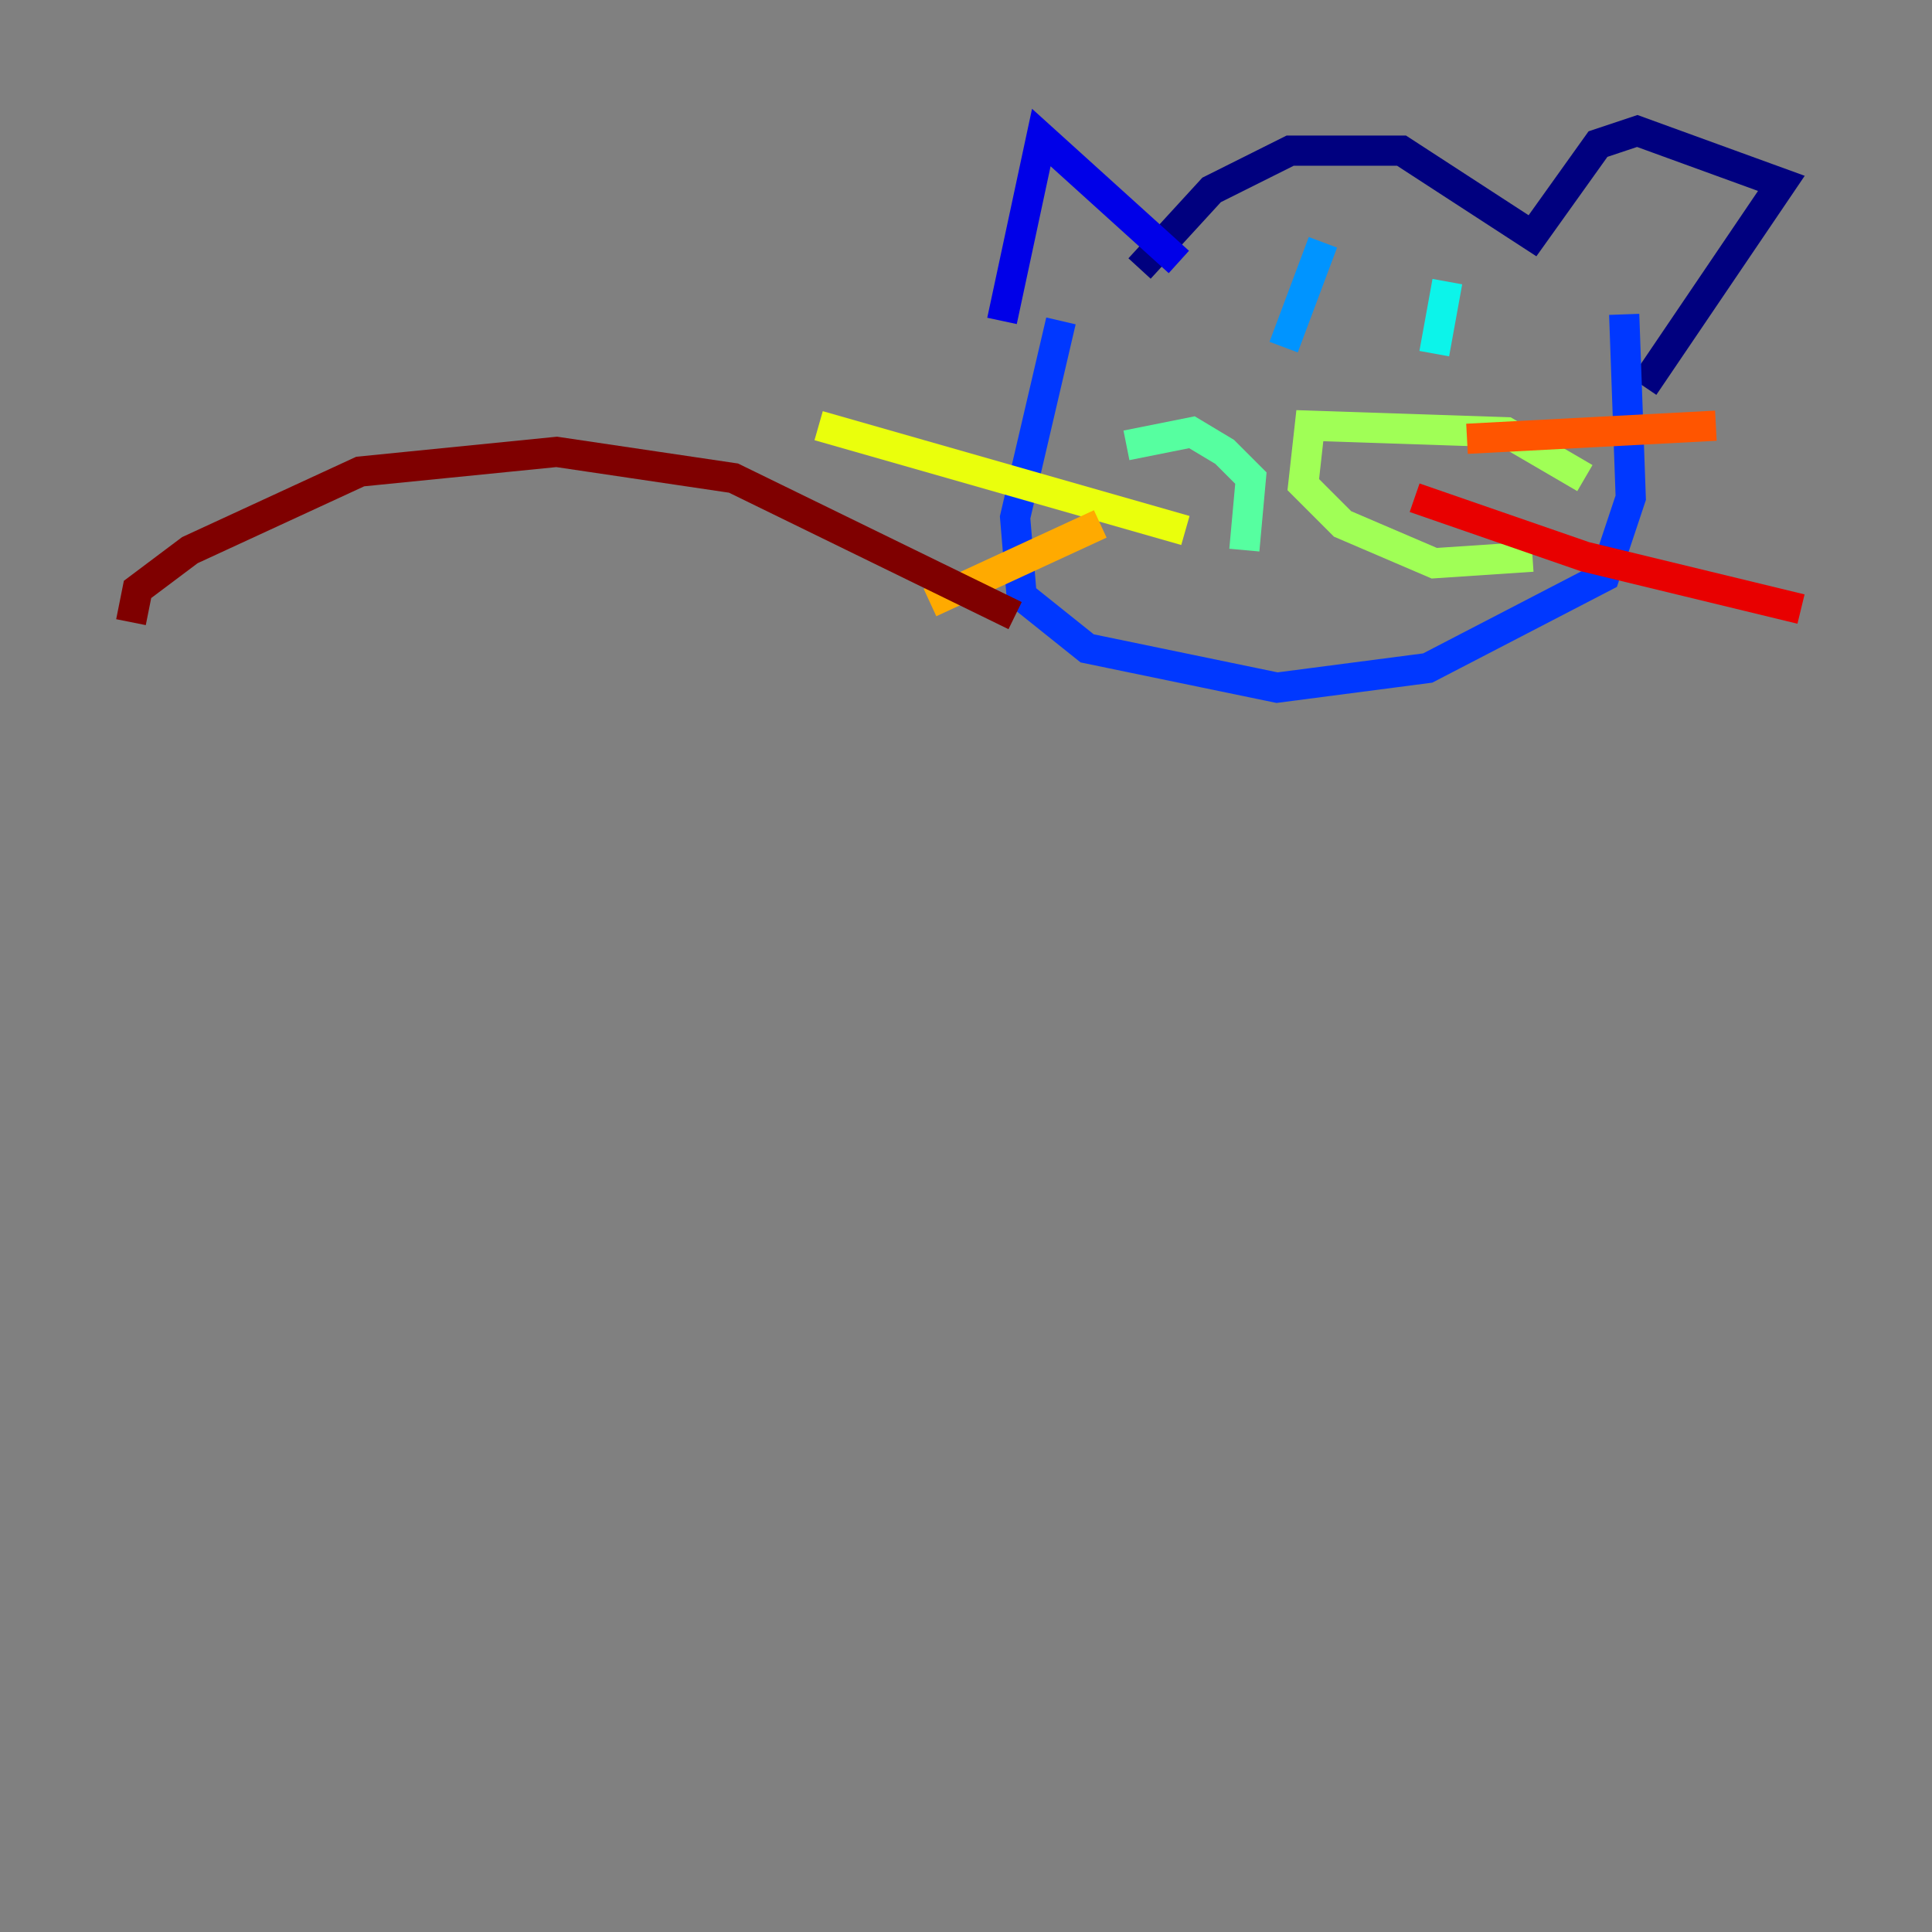 <?xml version="1.0" encoding="utf-8" ?>
<svg baseProfile="tiny" height="128" version="1.2" viewBox="0,0,128,128" width="128" xmlns="http://www.w3.org/2000/svg" xmlns:ev="http://www.w3.org/2001/xml-events" xmlns:xlink="http://www.w3.org/1999/xlink"><rect x="0" y="0" width="128" height="128" fill="#808080" stroke="none"/><defs /><polyline fill="none" points="75.498,17.79 80.271,12.583 85.478,9.98 92.854,9.98 101.532,15.62 105.871,9.546 108.475,8.678 118.02,12.149 108.909,25.6" stroke="#00007f" stroke-width="2" /><polyline fill="none" points="78.102,17.356 68.99,9.112 66.386,21.261" stroke="#0000e8" stroke-width="2" /><polyline fill="none" points="70.291,21.261 67.254,34.278 67.688,39.485 72.027,42.956 84.61,45.559 94.59,44.258 106.305,38.183 108.041,32.976 107.607,20.827" stroke="#0038ff" stroke-width="2" /><polyline fill="none" points="87.647,16.054 85.044,22.997" stroke="#0094ff" stroke-width="2" /><polyline fill="none" points="95.891,18.658 95.024,23.43" stroke="#0cf4ea" stroke-width="2" /><polyline fill="none" points="74.63,29.505 78.969,28.637 81.139,29.939 82.875,31.675 82.441,36.447" stroke="#56ffa0" stroke-width="2" /><polyline fill="none" points="105.003,31.675 99.797,28.637 86.78,28.203 86.346,32.108 88.949,34.712 95.024,37.315 101.532,36.881" stroke="#a0ff56" stroke-width="2" /><polyline fill="none" points="78.536,35.146 54.237,28.203" stroke="#eaff0c" stroke-width="2" /><polyline fill="none" points="72.895,34.712 61.614,39.919" stroke="#ffaa00" stroke-width="2" /><polyline fill="none" points="97.193,29.071 113.681,28.203" stroke="#ff5500" stroke-width="2" /><polyline fill="none" points="93.722,32.976 105.003,36.881 119.322,40.352" stroke="#e80000" stroke-width="2" /><polyline fill="none" points="67.254,40.786 48.597,31.675 36.881,29.939 23.864,31.241 12.583,36.447 9.112,39.051 8.678,41.22" stroke="#7f0000" stroke-width="2" /></svg>